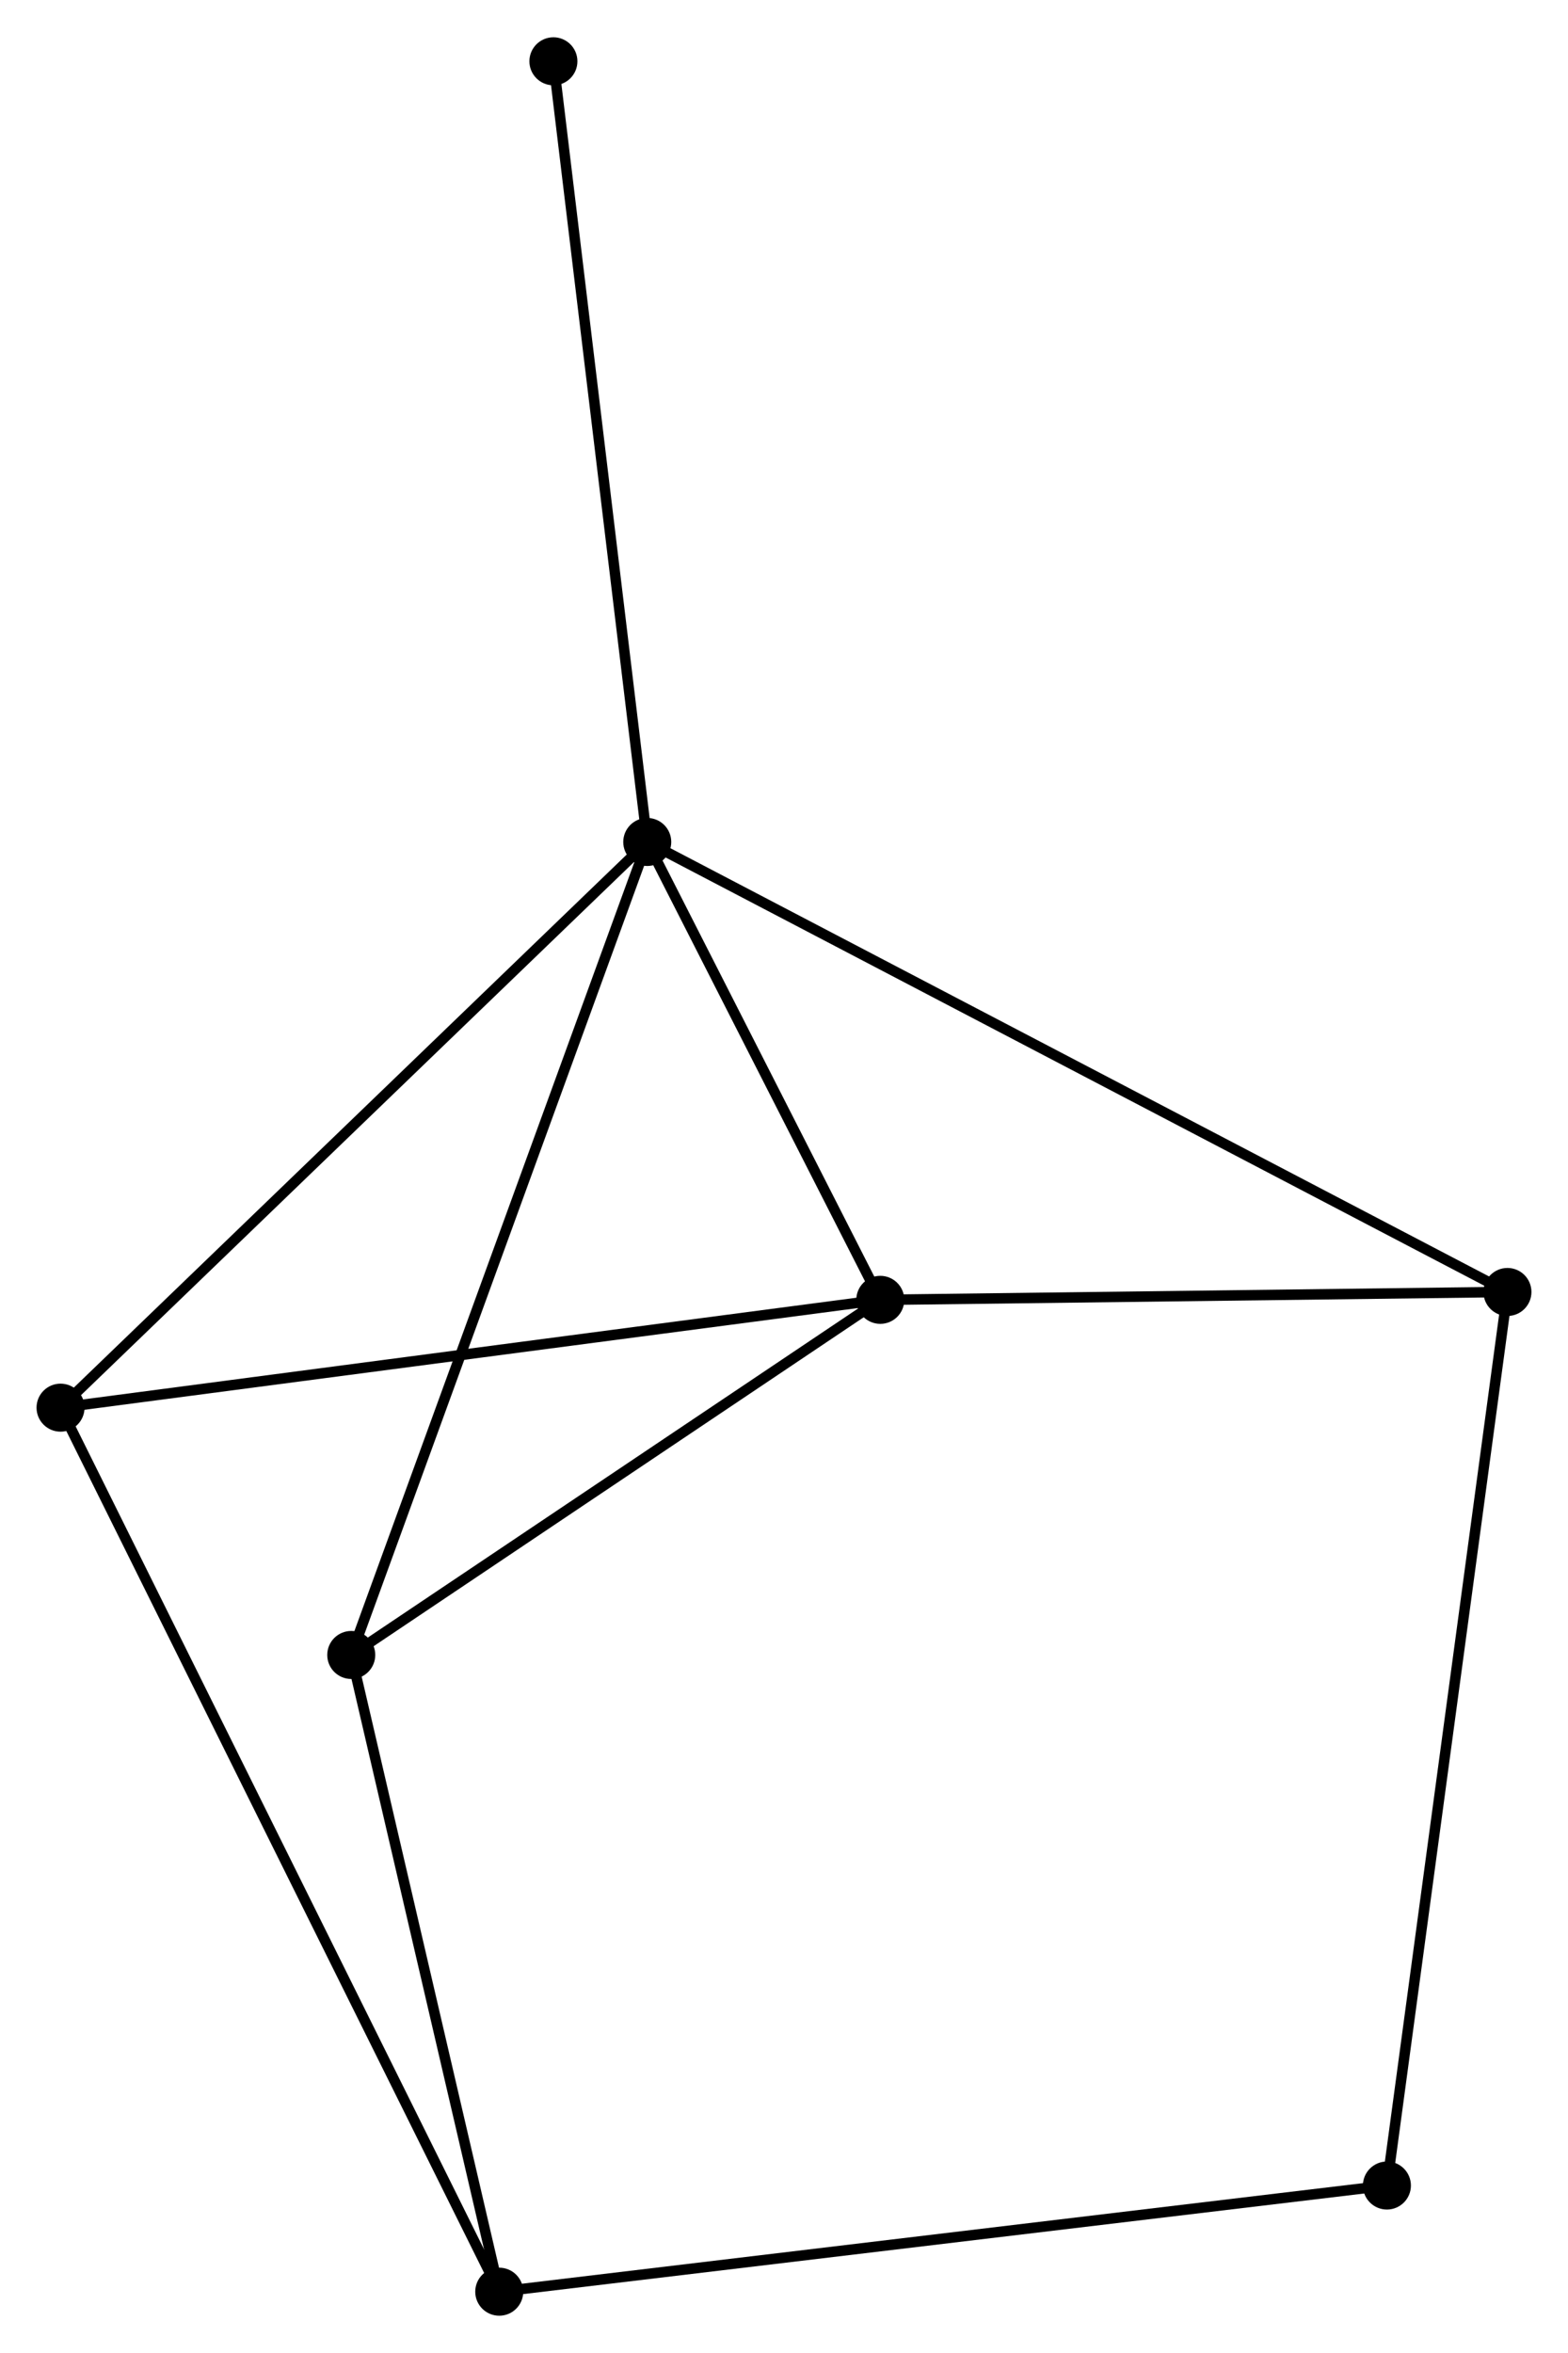 <?xml version="1.0" encoding="UTF-8" standalone="no"?>
<!DOCTYPE svg PUBLIC "-//W3C//DTD SVG 1.1//EN"
 "http://www.w3.org/Graphics/SVG/1.1/DTD/svg11.dtd">
<!-- Generated by graphviz version 2.36.0 (20140111.2315)
 -->
<!-- Title: %3 Pages: 1 -->
<svg width="150pt" height="225pt"
 viewBox="0.00 0.00 150.22 225.19" xmlns="http://www.w3.org/2000/svg" xmlns:xlink="http://www.w3.org/1999/xlink">
<g id="graph0" class="graph" transform="scale(1 1) rotate(0) translate(4 221.19)">
<title>%3</title>
<!-- 0 -->
<g id="node1" class="node"><title>0</title>
<ellipse fill="black" stroke="black" cx="58.009" cy="-140.63" rx="1.8" ry="1.8"/>
</g>
<!-- 1 -->
<g id="node2" class="node"><title>1</title>
<ellipse fill="black" stroke="black" cx="80.335" cy="-96.783" rx="1.8" ry="1.8"/>
</g>
<!-- 0&#45;&#45;1 -->
<g id="edge1" class="edge"><title>0&#45;&#45;1</title>
<path fill="none" stroke="black" d="M58.968,-138.746C62.641,-131.533 75.781,-105.726 79.404,-98.611"/>
</g>
<!-- 3 -->
<g id="node3" class="node"><title>3</title>
<ellipse fill="black" stroke="black" cx="29.651" cy="-62.776" rx="1.8" ry="1.8"/>
</g>
<!-- 0&#45;&#45;3 -->
<g id="edge2" class="edge"><title>0&#45;&#45;3</title>
<path fill="none" stroke="black" d="M57.308,-138.705C53.385,-127.934 34.187,-75.228 30.328,-64.633"/>
</g>
<!-- 4 -->
<g id="node4" class="node"><title>4</title>
<ellipse fill="black" stroke="black" cx="1.8" cy="-86.458" rx="1.8" ry="1.8"/>
</g>
<!-- 0&#45;&#45;4 -->
<g id="edge3" class="edge"><title>0&#45;&#45;4</title>
<path fill="none" stroke="black" d="M56.62,-139.29C48.911,-131.861 11.45,-95.758 3.347,-87.949"/>
</g>
<!-- 5 -->
<g id="node5" class="node"><title>5</title>
<ellipse fill="black" stroke="black" cx="140.418" cy="-97.537" rx="1.8" ry="1.8"/>
</g>
<!-- 0&#45;&#45;5 -->
<g id="edge4" class="edge"><title>0&#45;&#45;5</title>
<path fill="none" stroke="black" d="M59.73,-139.73C70.455,-134.122 128.009,-104.026 138.707,-98.433"/>
</g>
<!-- 7 -->
<g id="node6" class="node"><title>7</title>
<ellipse fill="black" stroke="black" cx="49.018" cy="-215.39" rx="1.8" ry="1.8"/>
</g>
<!-- 0&#45;&#45;7 -->
<g id="edge5" class="edge"><title>0&#45;&#45;7</title>
<path fill="none" stroke="black" d="M57.787,-142.478C56.554,-152.731 50.562,-202.556 49.266,-213.332"/>
</g>
<!-- 1&#45;&#45;3 -->
<g id="edge6" class="edge"><title>1&#45;&#45;3</title>
<path fill="none" stroke="black" d="M78.649,-95.651C70.954,-90.488 39.211,-69.191 31.396,-63.947"/>
</g>
<!-- 1&#45;&#45;4 -->
<g id="edge7" class="edge"><title>1&#45;&#45;4</title>
<path fill="none" stroke="black" d="M78.394,-96.528C67.528,-95.099 14.361,-88.109 3.673,-86.704"/>
</g>
<!-- 1&#45;&#45;5 -->
<g id="edge8" class="edge"><title>1&#45;&#45;5</title>
<path fill="none" stroke="black" d="M82.334,-96.808C91.456,-96.922 129.085,-97.395 138.35,-97.511"/>
</g>
<!-- 6 -->
<g id="node8" class="node"><title>6</title>
<ellipse fill="black" stroke="black" cx="128.871" cy="-11.967" rx="1.8" ry="1.8"/>
</g>
<!-- 5&#45;&#45;6 -->
<g id="edge12" class="edge"><title>5&#45;&#45;6</title>
<path fill="none" stroke="black" d="M140.177,-95.75C138.687,-84.71 130.748,-25.878 129.151,-14.042"/>
</g>
<!-- 2 -->
<g id="node7" class="node"><title>2</title>
<ellipse fill="black" stroke="black" cx="43.829" cy="-1.8" rx="1.8" ry="1.8"/>
</g>
<!-- 2&#45;&#45;3 -->
<g id="edge9" class="edge"><title>2&#45;&#45;3</title>
<path fill="none" stroke="black" d="M43.42,-3.559C41.386,-12.307 32.37,-51.084 30.148,-60.642"/>
</g>
<!-- 2&#45;&#45;4 -->
<g id="edge10" class="edge"><title>2&#45;&#45;4</title>
<path fill="none" stroke="black" d="M42.952,-3.568C37.482,-14.586 8.129,-73.71 2.673,-84.699"/>
</g>
<!-- 2&#45;&#45;6 -->
<g id="edge11" class="edge"><title>2&#45;&#45;6</title>
<path fill="none" stroke="black" d="M45.931,-2.051C57.697,-3.458 115.269,-10.341 126.842,-11.724"/>
</g>
</g>
</svg>

